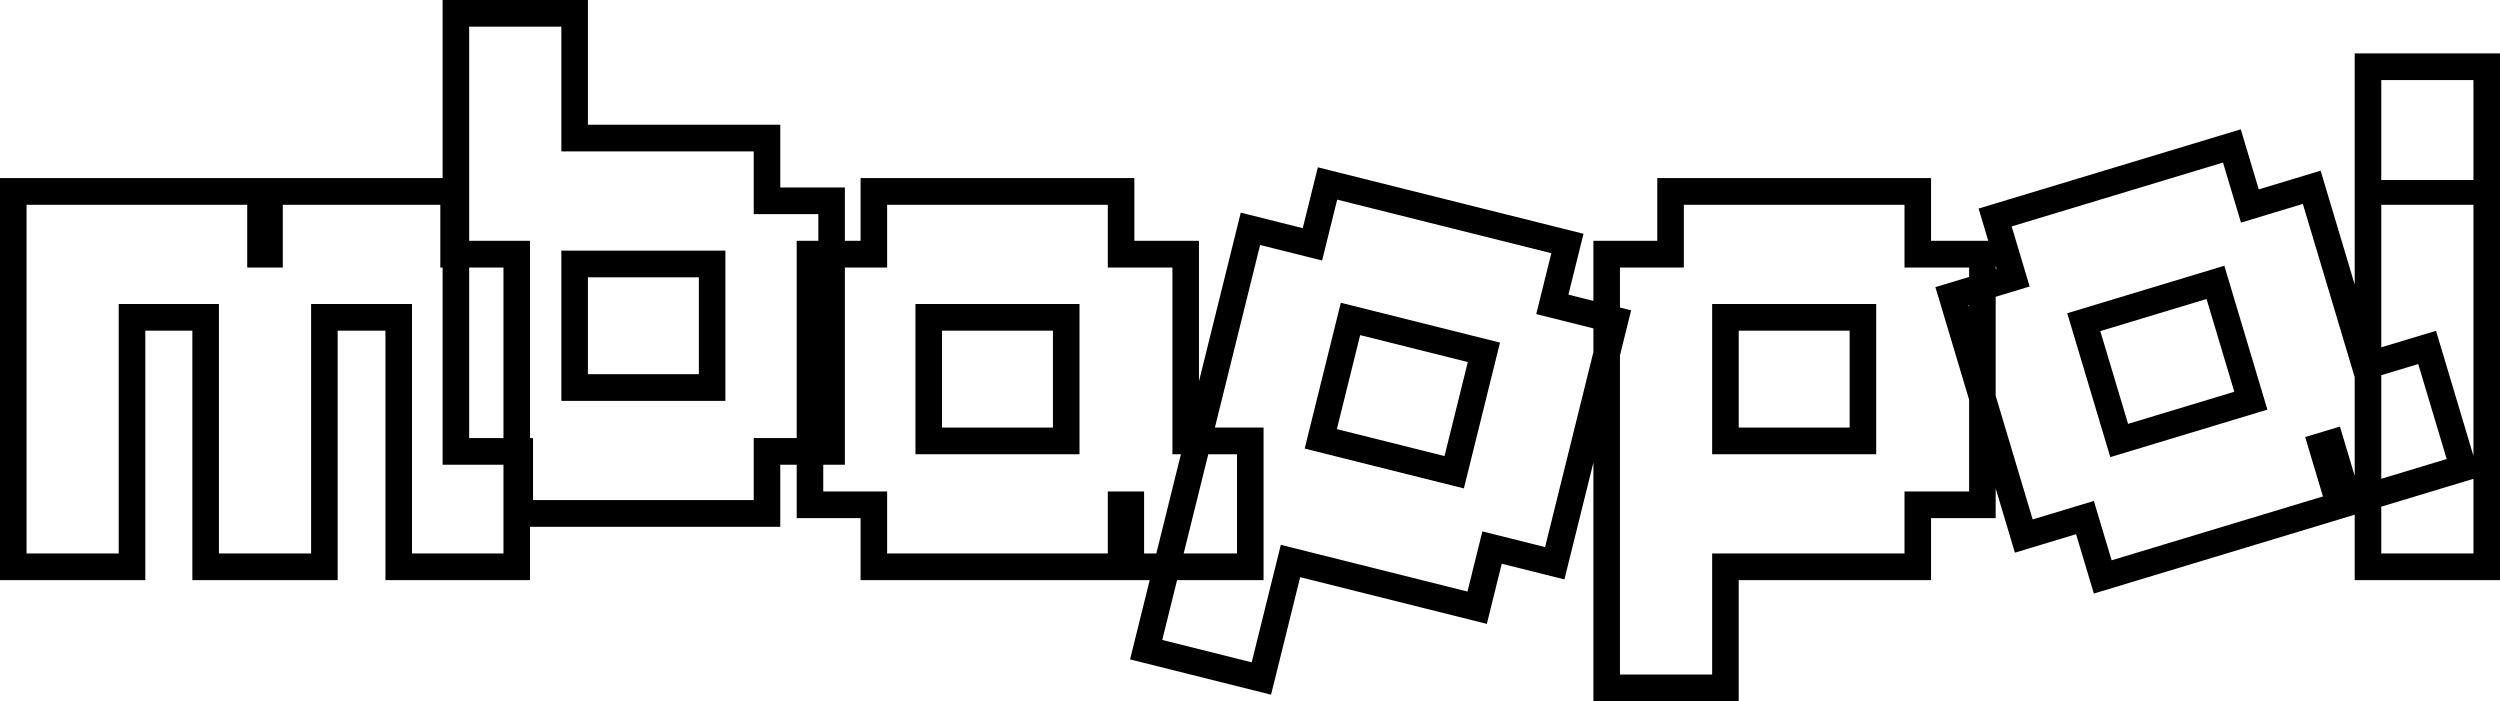 <svg width="246" height="69" viewBox="0 0 246 69" fill="none" xmlns="http://www.w3.org/2000/svg">
<path fill-rule="evenodd" clip-rule="evenodd" d="M223.112 40.307L207.653 44.98L203.415 30.822L218.873 26.149L223.112 40.307ZM217.123 29.42L206.67 32.58L209.403 41.709L219.856 38.549L217.123 29.42Z" fill="black"/>
<path fill-rule="evenodd" clip-rule="evenodd" d="M184.618 44.698V29.913H168.476V44.698H184.618ZM171.089 32.538H182.005V42.072H171.089V32.538Z" fill="black"/>
<path fill-rule="evenodd" clip-rule="evenodd" d="M144.045 48.06L128.38 44.14L131.936 29.793L147.6 33.712L144.045 48.06ZM144.433 35.626L133.84 32.975L131.548 42.227L142.14 44.877L144.433 35.626Z" fill="black"/>
<path fill-rule="evenodd" clip-rule="evenodd" d="M106.222 44.698V29.913H90.08V44.698H106.222ZM92.693 32.538H103.609V42.072H92.693V32.538Z" fill="black"/>
<path fill-rule="evenodd" clip-rule="evenodd" d="M71.38 39.446H55.237V24.661H71.38V39.446ZM68.767 27.287H57.851V36.82H68.767V27.287Z" fill="black"/>
<path fill-rule="evenodd" clip-rule="evenodd" d="M52.154 51.834H76.779V45.733H78.395V50.984H84.681V57.085H113.131L111.198 64.885L125.072 68.356L127.937 56.795L146.305 61.391L147.772 55.471L153.94 57.014L156.791 45.51V69H171.089V57.085H190.017V50.984H196.374V48.06L198.267 54.383L204.286 52.563L206.035 58.405L231.702 50.646V57.085H246V5.252H231.702V27.997L228.349 16.794L222.261 18.635L220.492 12.724L194.694 20.522L195.644 23.698H190.017V17.525H163.077V23.698H156.791V29.608L154.333 28.993L155.817 23.003L129.676 16.462L128.191 22.451L122.092 20.925L117.978 37.525V23.698H111.621V17.525H84.681V23.698H83.136V18.446H76.779V12.274H57.851V0H43.553V17.525H0V57.085H14.298V32.538H18.928V57.085H33.226V32.538H37.928V57.085H52.154V51.834ZM231.702 37.112L226.599 20.065L220.512 21.906L218.742 15.995L197.949 22.28L199.718 28.191L196.374 29.202V38.945L200.016 51.112L206.035 49.292L207.784 55.134L228.578 48.849L226.829 43.006L230.249 41.972L231.702 46.829V37.112ZM234.316 47.114V36.92L237.954 35.821L240.753 45.168L234.316 47.114ZM234.316 49.856V54.459H243.387V47.114L234.316 49.856ZM243.387 44.852L239.704 32.55L234.316 34.178V20.151H243.387V44.852ZM193.761 30.216V29.992L193.699 30.011L193.761 30.216ZM193.761 27.25V26.324H187.404V20.151H165.69V26.324H159.404V30.262L160.502 30.536L159.404 34.965V66.374H168.476V54.459H187.404V48.359H193.761V39.332L190.444 28.253L193.761 27.25ZM196.463 26.433L196.374 26.46V26.135L196.463 26.433ZM156.791 32.314L151.166 30.906L152.65 24.916L131.58 19.644L130.096 25.634L123.996 24.108L119.545 42.072H124.335V57.085H115.824L114.366 62.971L123.168 65.174L126.033 53.612L144.4 58.208L145.867 52.288L152.036 53.832L156.791 34.643V32.314ZM118.894 44.698L116.475 54.459H121.722V44.698H118.894ZM113.782 54.459L116.201 44.698H115.365V26.324H109.008V20.151H87.294V26.324H83.136V45.733H81.009V48.359H87.294V54.459H109.008V48.359H112.579V54.459H113.782ZM80.523 23.698V21.072H74.166V14.899H55.237V2.626H46.166V23.698H52.154V43.107H52.452V49.208H74.166V43.107H78.395V23.698H80.523ZM43.327 26.324H43.553V45.733H49.541V54.459H40.541V29.913H30.613V54.459H21.541V29.913H11.684V54.459H2.613V20.151H24.327V26.324H27.827V20.151H43.327V26.324ZM49.541 43.107V26.324H46.166V43.107H49.541ZM234.316 17.711V7.878H243.387V17.711H234.316Z" fill="black"/>
</svg>
